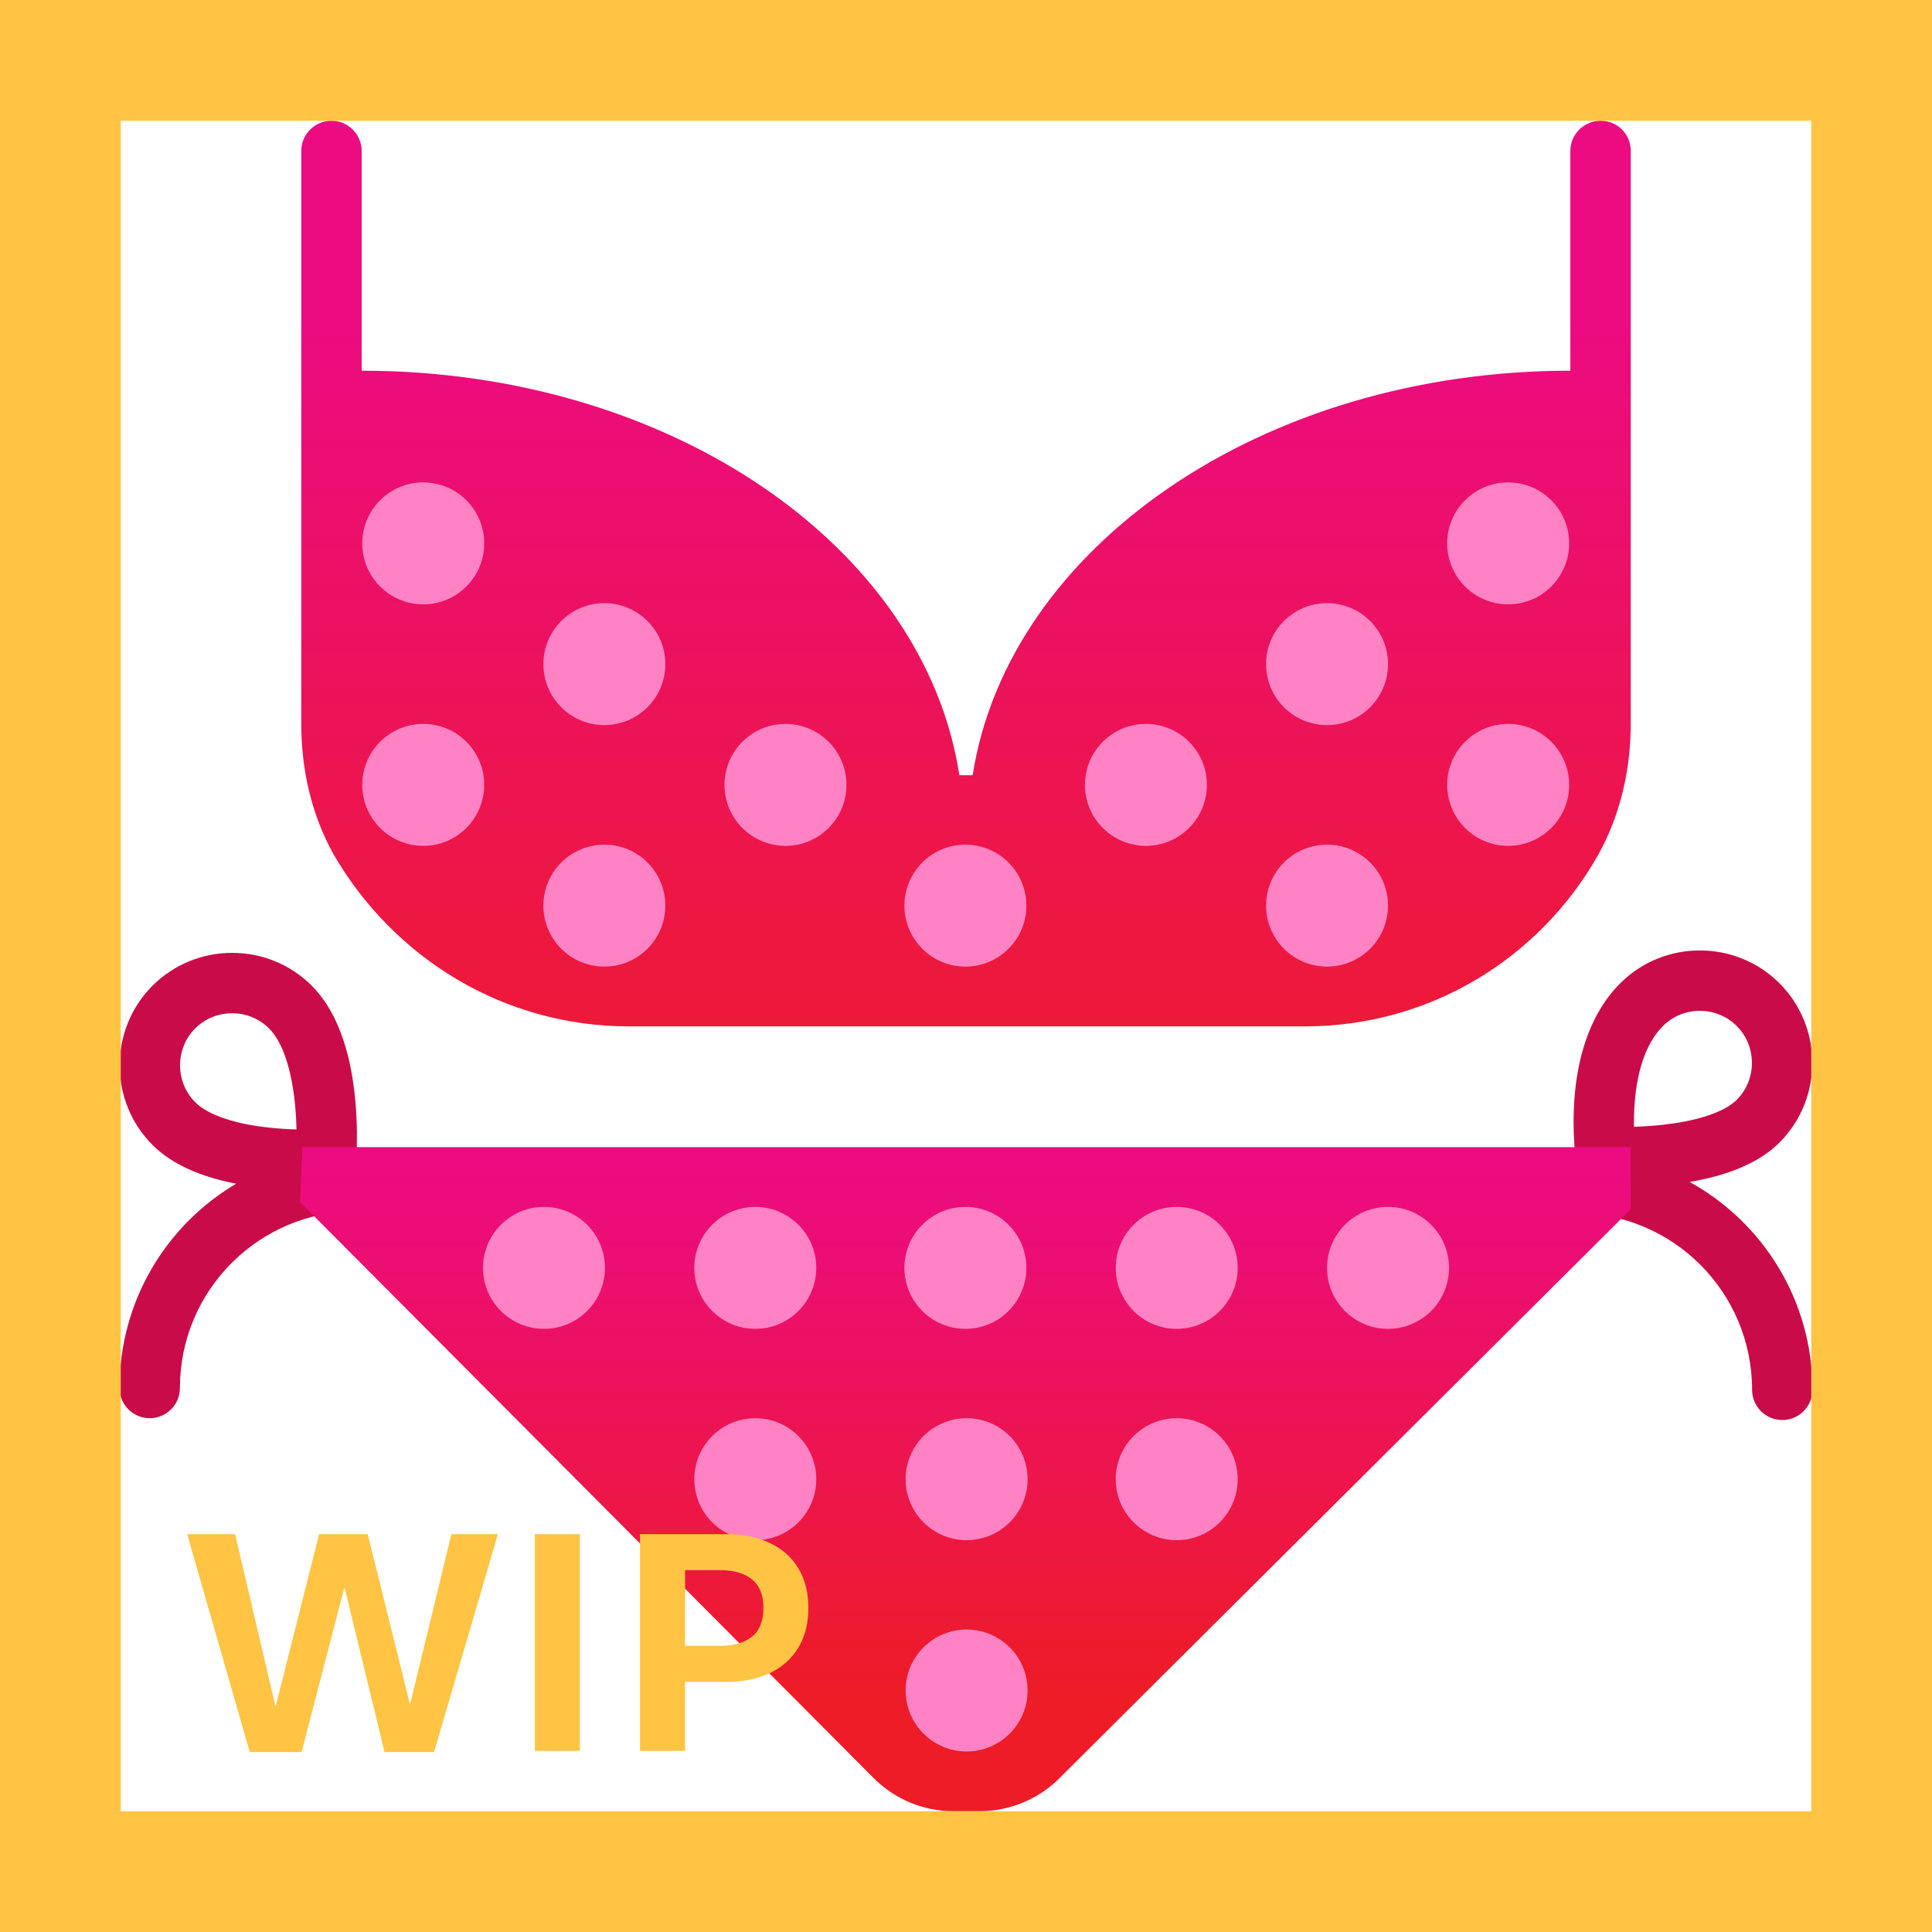 <svg width="32" height="32" viewBox="0 0 32 32" fill="none" xmlns="http://www.w3.org/2000/svg">
<path fill-rule="evenodd" clip-rule="evenodd" d="M26.836 16.286C27.562 15.561 28.748 15.561 29.474 16.286C30.199 17.012 30.199 18.198 29.474 18.924C29.222 19.175 28.895 19.331 28.587 19.432C28.389 19.497 28.184 19.543 27.986 19.577C29.197 20.245 30.02 21.534 30.02 23.02C30.02 23.296 29.796 23.52 29.52 23.52C29.244 23.52 29.02 23.296 29.02 23.02C29.02 21.397 27.705 20.09 26.09 20.09C25.814 20.09 25.59 19.866 25.59 19.59C25.59 19.314 25.813 19.091 26.088 19.09C26.083 19.042 26.078 18.984 26.074 18.917C26.062 18.73 26.056 18.47 26.079 18.178C26.123 17.616 26.285 16.838 26.836 16.286ZM27.064 18.663C27.205 18.659 27.37 18.649 27.543 18.63C27.794 18.602 28.051 18.555 28.276 18.481C28.507 18.406 28.669 18.314 28.766 18.216C29.101 17.882 29.101 17.328 28.766 16.994C28.432 16.659 27.878 16.659 27.544 16.994C27.248 17.29 27.114 17.771 27.076 18.257C27.064 18.404 27.062 18.542 27.064 18.663ZM3.233 17.034C3.568 16.699 4.122 16.699 4.456 17.034C4.693 17.27 4.83 17.743 4.884 18.268C4.9 18.426 4.908 18.576 4.911 18.707C4.777 18.703 4.624 18.695 4.462 18.677C4.214 18.651 3.959 18.605 3.733 18.53C3.504 18.455 3.337 18.36 3.233 18.256C2.899 17.922 2.899 17.368 3.233 17.034ZM5.908 19.06C5.909 19.018 5.911 18.97 5.911 18.917C5.914 18.724 5.909 18.459 5.879 18.166C5.822 17.615 5.665 16.828 5.163 16.326C4.438 15.601 3.252 15.601 2.526 16.326C1.801 17.052 1.801 18.238 2.526 18.964C2.782 19.219 3.11 19.378 3.42 19.48C3.582 19.534 3.748 19.574 3.911 19.606C2.756 20.289 1.98 21.546 1.98 22.99C1.98 23.266 2.204 23.49 2.48 23.49C2.756 23.49 2.98 23.266 2.98 22.99C2.98 21.367 4.295 20.06 5.91 20.06C6.186 20.06 6.41 19.836 6.41 19.56C6.41 19.284 6.186 19.06 5.91 19.06L5.908 19.06Z" fill="#CA0B4A"/>
<path d="M15.8 30H16.22C16.72 30 17.21 29.8 17.56 29.44L27.01 20.03V19H5.01L4.97 19.91L14.45 29.43C14.81 29.8 15.29 30 15.8 30Z" fill="url(#paint0_linear_18_16860)"/>
<path d="M16.01 29.01C16.568 29.01 17.02 28.558 17.02 28C17.02 27.442 16.568 26.99 16.01 26.99C15.452 26.99 15 27.442 15 28C15 28.558 15.452 29.01 16.01 29.01Z" fill="#FF83C4"/>
<path d="M16.01 25.51C16.568 25.51 17.02 25.058 17.02 24.5C17.02 23.942 16.568 23.49 16.01 23.49C15.452 23.49 15 23.942 15 24.5C15 25.058 15.452 25.51 16.01 25.51Z" fill="#FF83C4"/>
<path d="M15.99 22.01C16.548 22.01 17 21.558 17 21C17 20.442 16.548 19.99 15.99 19.99C15.432 19.99 14.98 20.442 14.98 21C14.98 21.558 15.432 22.01 15.99 22.01Z" fill="#FF83C4"/>
<path d="M12.51 22.01C13.068 22.01 13.52 21.558 13.52 21C13.52 20.442 13.068 19.99 12.51 19.99C11.952 19.99 11.5 20.442 11.5 21C11.5 21.558 11.952 22.01 12.51 22.01Z" fill="#FF83C4"/>
<path d="M9.01 22.01C9.568 22.01 10.02 21.558 10.02 21C10.02 20.442 9.568 19.99 9.01 19.99C8.452 19.99 8 20.442 8 21C8 21.558 8.452 22.01 9.01 22.01Z" fill="#FF83C4"/>
<path d="M12.51 25.51C13.068 25.51 13.52 25.058 13.52 24.5C13.52 23.942 13.068 23.49 12.51 23.49C11.952 23.49 11.5 23.942 11.5 24.5C11.5 25.058 11.952 25.51 12.51 25.51Z" fill="#FF83C4"/>
<path d="M19.49 22.01C20.048 22.01 20.5 21.558 20.5 21C20.5 20.442 20.048 19.99 19.49 19.99C18.932 19.99 18.48 20.442 18.48 21C18.48 21.558 18.932 22.01 19.49 22.01Z" fill="#FF83C4"/>
<path d="M22.99 22.01C23.548 22.01 24 21.558 24 21C24 20.442 23.548 19.99 22.99 19.99C22.432 19.99 21.98 20.442 21.98 21C21.98 21.558 22.432 22.01 22.99 22.01Z" fill="#FF83C4"/>
<path d="M19.49 25.51C20.048 25.51 20.5 25.058 20.5 24.5C20.5 23.942 20.048 23.49 19.49 23.49C18.932 23.49 18.48 23.942 18.48 24.5C18.48 25.058 18.932 25.51 19.49 25.51Z" fill="#FF83C4"/>
<path d="M26.51 2C26.24 2 26.01 2.22 26.01 2.5V6.14C20.9 6.14 16.7 9.07 16.11 12.84H16.05H15.95H15.89C15.31 9.06 11.11 6.14 5.99 6.14V2.5C5.99 2.23 5.77 2 5.49 2C5.22 2 4.99 2.22 4.99 2.5V11.99C4.99 12.75 5.16 13.5 5.53 14.16C6.52 15.86 8.33 17 10.42 17C11.97 17 13.93 17 15.97 17C16 17 16.03 17 16.06 17C18.1 17 20.06 17 21.61 17C23.7 17 25.51 15.86 26.47 14.16C26.84 13.5 27.01 12.74 27.01 11.99V2.5C27.01 2.22 26.79 2 26.51 2Z" fill="url(#paint1_linear_18_16860)"/>
<path d="M10.01 16.01C10.568 16.01 11.02 15.558 11.02 15C11.02 14.442 10.568 13.99 10.01 13.99C9.452 13.99 9 14.442 9 15C9 15.558 9.452 16.01 10.01 16.01Z" fill="#FF83C4"/>
<path d="M7.01 14.01C7.568 14.01 8.02 13.558 8.02 13C8.02 12.442 7.568 11.99 7.01 11.99C6.452 11.99 6 12.442 6 13C6 13.558 6.452 14.01 7.01 14.01Z" fill="#FF83C4"/>
<path d="M10.01 12.01C10.568 12.01 11.02 11.558 11.02 11C11.02 10.442 10.568 9.99 10.01 9.99C9.452 9.99 9 10.442 9 11C9 11.558 9.452 12.01 10.01 12.01Z" fill="#FF83C4"/>
<path d="M13.01 14.01C13.568 14.01 14.02 13.558 14.02 13C14.02 12.442 13.568 11.99 13.01 11.99C12.452 11.99 12 12.442 12 13C12 13.558 12.452 14.01 13.01 14.01Z" fill="#FF83C4"/>
<path d="M7.01 10.01C7.568 10.01 8.02 9.558 8.02 9C8.02 8.442 7.568 7.99 7.01 7.99C6.452 7.99 6 8.442 6 9C6 9.558 6.452 10.01 7.01 10.01Z" fill="#FF83C4"/>
<path d="M15.99 16.01C16.548 16.01 17 15.558 17 15C17 14.442 16.548 13.99 15.99 13.99C15.432 13.99 14.98 14.442 14.98 15C14.98 15.558 15.432 16.01 15.99 16.01Z" fill="#FF83C4"/>
<path d="M21.98 16.01C22.538 16.01 22.99 15.558 22.99 15C22.99 14.442 22.538 13.99 21.98 13.99C21.422 13.99 20.97 14.442 20.97 15C20.97 15.558 21.422 16.01 21.98 16.01Z" fill="#FF83C4"/>
<path d="M24.98 14.01C25.538 14.01 25.99 13.558 25.99 13C25.99 12.442 25.538 11.99 24.98 11.99C24.422 11.99 23.97 12.442 23.97 13C23.97 13.558 24.422 14.01 24.98 14.01Z" fill="#FF83C4"/>
<path d="M21.98 12.01C22.538 12.01 22.99 11.558 22.99 11C22.99 10.442 22.538 9.99 21.98 9.99C21.422 9.99 20.97 10.442 20.97 11C20.97 11.558 21.422 12.01 21.98 12.01Z" fill="#FF83C4"/>
<path d="M18.98 14.01C19.538 14.01 19.99 13.558 19.99 13C19.99 12.442 19.538 11.99 18.98 11.99C18.422 11.99 17.97 12.442 17.97 13C17.97 13.558 18.422 14.01 18.98 14.01Z" fill="#FF83C4"/>
<path d="M24.98 10.01C25.538 10.01 25.99 9.558 25.99 9C25.99 8.442 25.538 7.99 24.98 7.99C24.422 7.99 23.97 8.442 23.97 9C23.97 9.558 24.422 10.01 24.98 10.01Z" fill="#FF83C4"/>
<path d="M4.995 29.02H4.137L3.1 25.411H3.894L4.559 28.247H4.57L5.285 25.411H6.091L6.785 28.209H6.797L7.477 25.411H8.247L7.189 29.02H6.369L5.71 26.305H5.701L4.995 29.02Z" fill="#FFC444"/>
<path d="M9.604 29H8.859V25.411H9.604V29Z" fill="#FFC444"/>
<path d="M10.6 29V25.411H12.032C12.306 25.411 12.544 25.459 12.747 25.555C12.952 25.65 13.11 25.79 13.222 25.974C13.333 26.157 13.389 26.377 13.389 26.633C13.389 26.889 13.333 27.108 13.222 27.292C13.11 27.476 12.952 27.616 12.747 27.714C12.544 27.81 12.306 27.857 12.032 27.857H11.347V29H10.6ZM11.918 27.26C12.152 27.26 12.332 27.209 12.457 27.107C12.582 27.004 12.645 26.846 12.645 26.633C12.645 26.42 12.582 26.263 12.457 26.161C12.332 26.058 12.152 26.006 11.918 26.006H11.347V27.26H11.918Z" fill="#FFC444"/>
<path d="M0 0V-2H-2V0H0ZM32 0H34V-2H32V0ZM32 32V34H34V32H32ZM0 32H-2V34H0V32ZM0 2H32V-2H0V2ZM30 0V32H34V0H30ZM32 30H0V34H32V30ZM2 32V0H-2V32H2Z" fill="#FFC444"/>
<defs>
<linearGradient id="paint0_linear_18_16860" x1="15.995" y1="19.356" x2="15.995" y2="28.058" gradientUnits="userSpaceOnUse">
<stop stop-color="#EC0B81"/>
<stop offset="1" stop-color="#ED1C26"/>
</linearGradient>
<linearGradient id="paint1_linear_18_16860" x1="16.012" y1="5.296" x2="16.012" y2="19.721" gradientUnits="userSpaceOnUse">
<stop stop-color="#EC0B81"/>
<stop offset="1" stop-color="#ED1C26"/>
</linearGradient>
</defs>
</svg>
